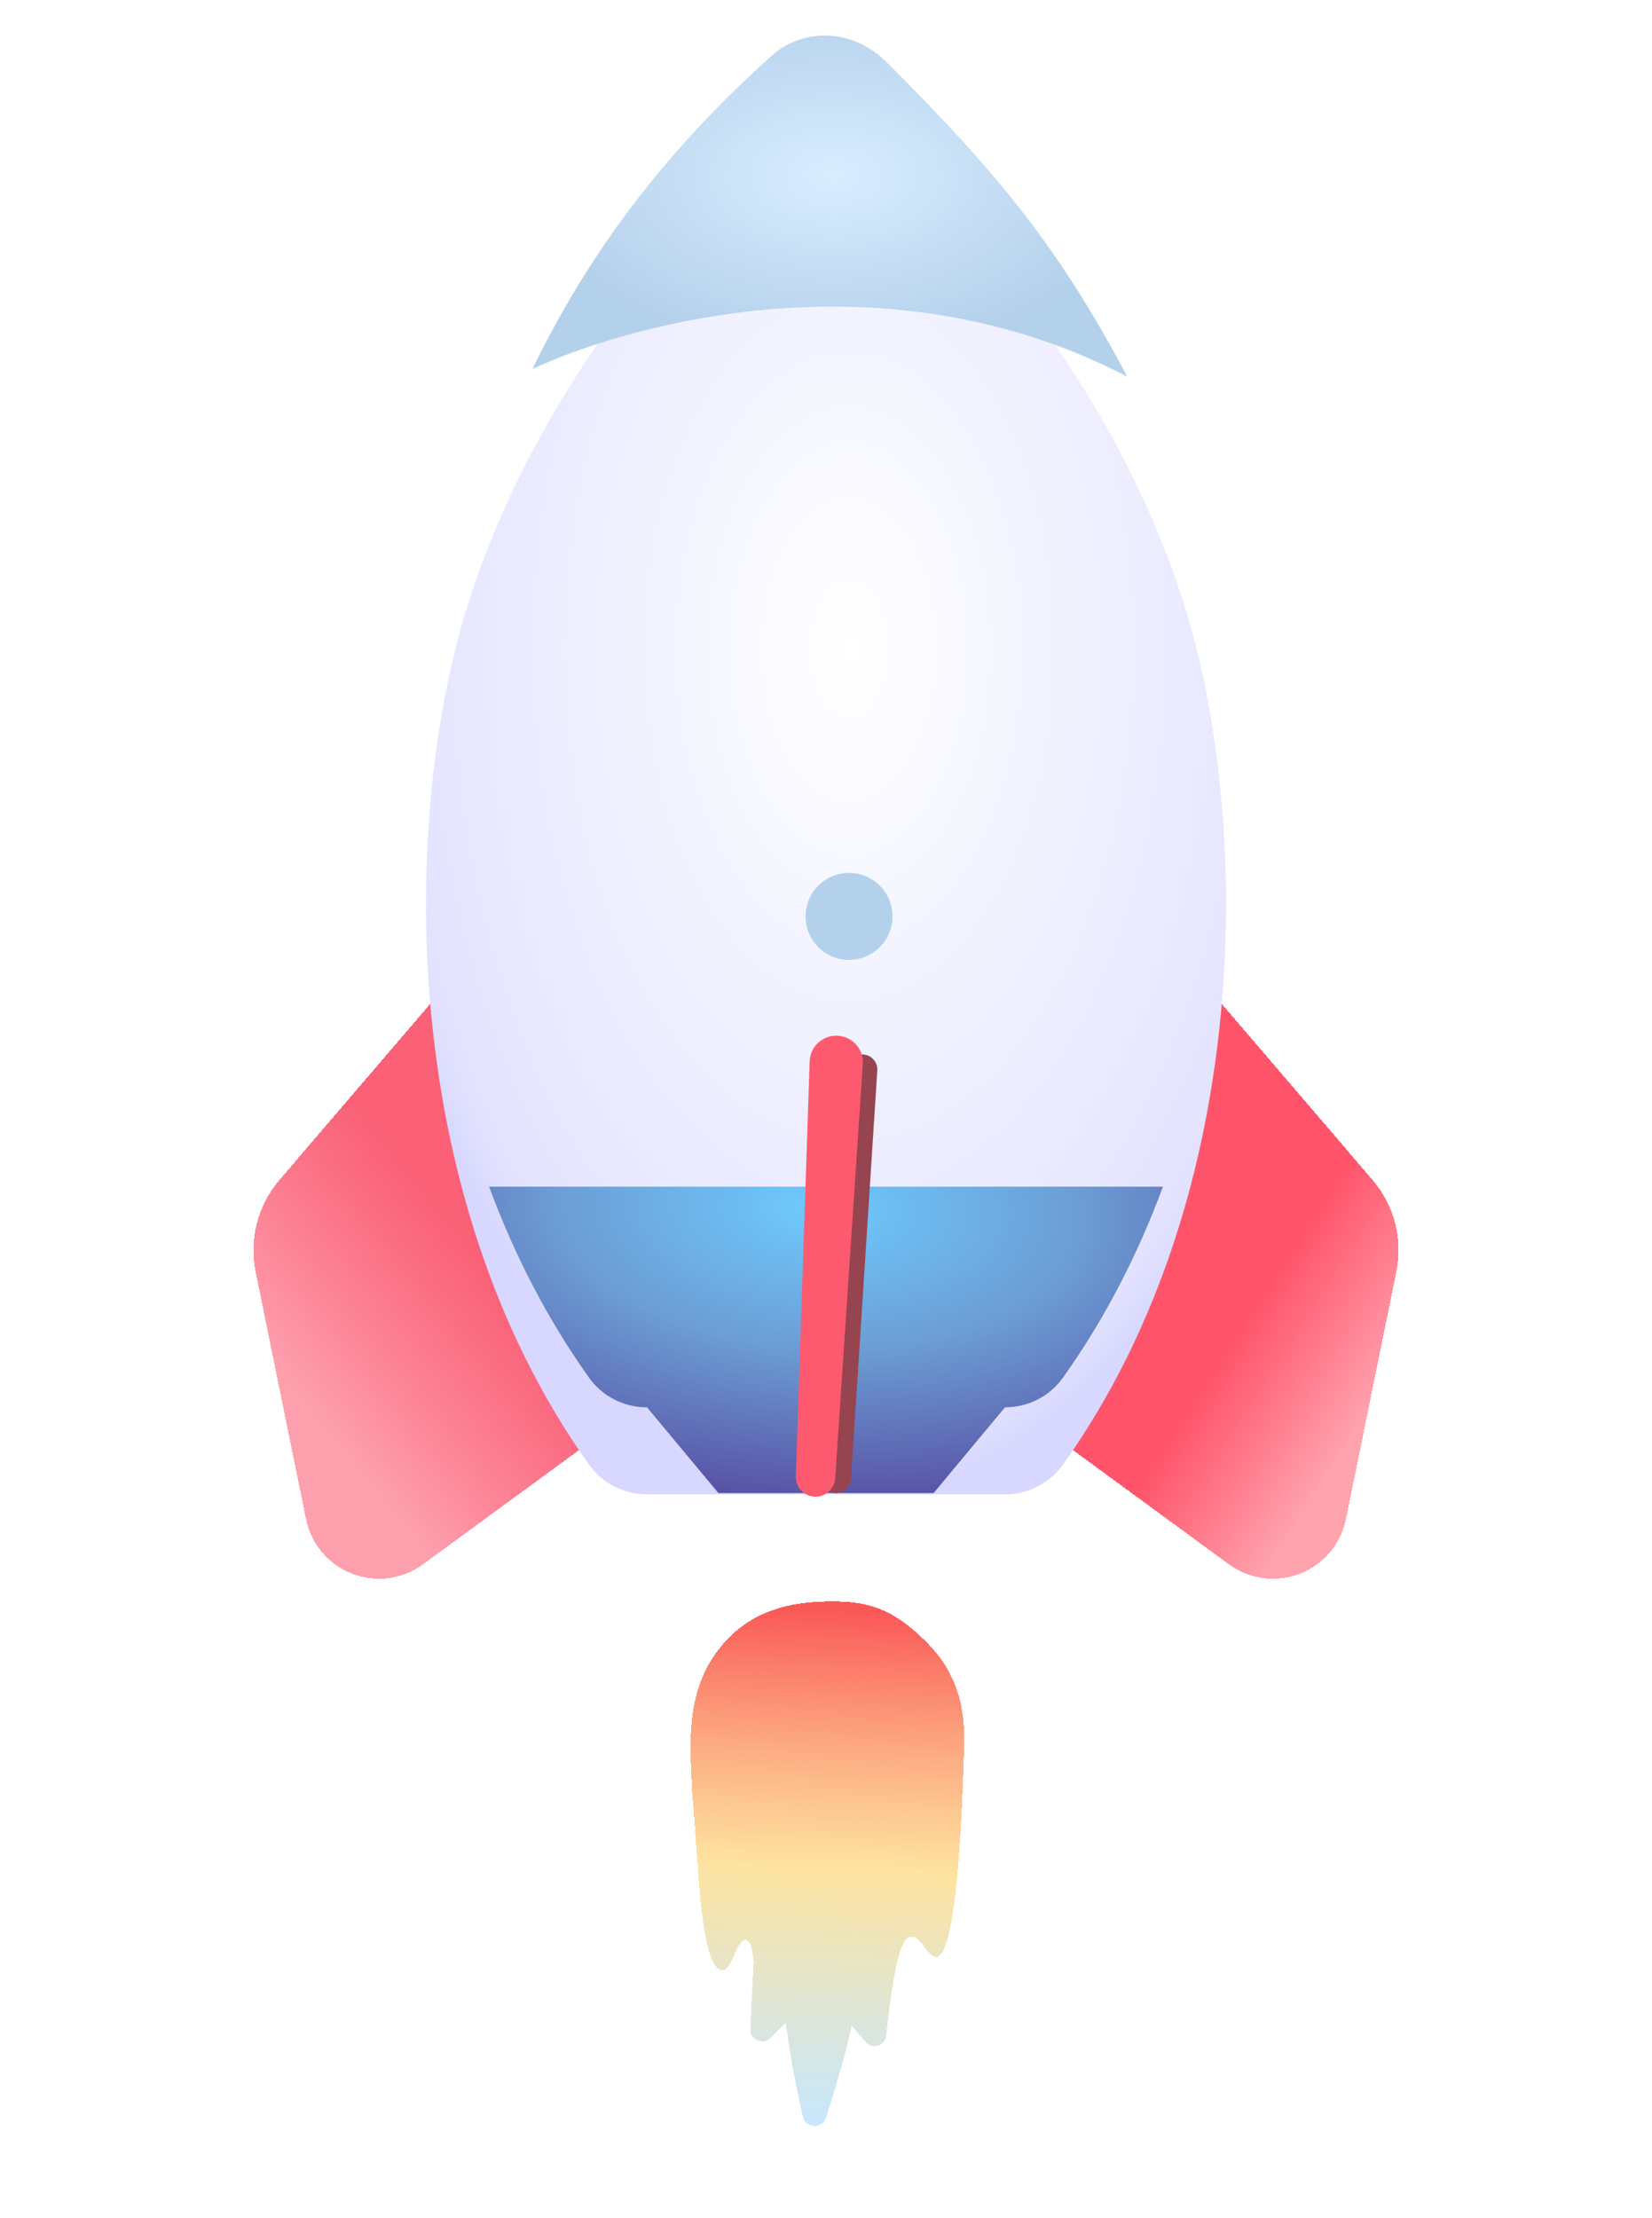 <svg width="76" height="102" viewBox="0 0 76 102" fill="none" xmlns="http://www.w3.org/2000/svg">
<g filter="url(#filter0_d_1432_80533)">
<path d="M24.681 38.051C24.343 37.966 23.988 37.977 23.656 38.083C23.324 38.189 23.028 38.385 22.801 38.65L12.86 50.256C11.853 51.431 11.453 52.974 11.762 54.491L14.079 65.851C14.314 67.001 15.107 67.939 16.202 68.362C17.296 68.786 18.515 68.624 19.461 67.932L29.551 60.548C29.844 60.334 30.069 60.038 30.197 59.698C30.326 59.358 30.353 58.988 30.275 58.632L26.056 39.466C25.981 39.126 25.813 38.813 25.57 38.563C25.327 38.313 25.02 38.136 24.681 38.051Z" fill="url(#paint0_linear_1432_80533)" shape-rendering="crispEdges"/>
</g>
<g filter="url(#filter1_d_1432_80533)">
<path d="M51.318 38.051C50.98 38.136 50.672 38.313 50.429 38.563C50.187 38.813 50.018 39.126 49.943 39.467L45.725 58.632C45.647 58.988 45.674 59.358 45.802 59.698C45.931 60.038 46.155 60.334 46.449 60.549L56.538 67.932C57.485 68.625 58.703 68.786 59.798 68.363C60.245 68.191 60.65 67.927 60.989 67.589C61.463 67.114 61.787 66.509 61.92 65.851L64.237 54.491C64.547 52.975 64.147 51.431 63.14 50.256L53.198 38.65C52.972 38.385 52.676 38.189 52.343 38.083C52.011 37.977 51.656 37.966 51.318 38.051Z" fill="url(#paint1_linear_1432_80533)" shape-rendering="crispEdges"/>
</g>
<g filter="url(#filter2_d_1432_80533)">
<path d="M46.233 64.716C47.288 64.716 48.285 64.213 48.898 63.354C57.886 50.756 57.49 33.279 54.456 23.741C51.086 13.15 43.843 5.64 40.195 2.369C38.945 1.248 37.055 1.248 35.805 2.369C32.157 5.64 24.914 13.15 21.544 23.741C18.509 33.279 18.114 50.756 27.102 63.354C27.715 64.213 28.712 64.716 29.767 64.716H46.233Z" fill="url(#paint2_radial_1432_80533)"/>
</g>
<path d="M27.102 63.354C27.715 64.213 28.712 64.716 29.767 64.716L33.051 68.657H42.95L46.233 64.716C47.288 64.716 48.285 64.213 48.898 63.354C50.854 60.612 52.365 57.64 53.501 54.569L22.499 54.569C23.636 57.64 25.147 60.613 27.102 63.354Z" fill="url(#paint3_radial_1432_80533)"/>
<path fill-rule="evenodd" clip-rule="evenodd" d="M39.713 48.49C40.095 48.514 40.384 48.844 40.36 49.226L39.151 68.011C39.126 68.393 38.797 68.683 38.415 68.658C38.033 68.633 37.743 68.304 37.767 67.922L38.976 49.137C39.001 48.755 39.331 48.465 39.713 48.49Z" fill="#96444F"/>
<path d="M36.612 67.889L37.248 48.808C37.272 48.08 37.923 47.534 38.644 47.637C39.278 47.727 39.735 48.291 39.693 48.93L38.423 67.979C38.386 68.526 37.877 68.915 37.34 68.808C36.905 68.721 36.597 68.332 36.612 67.889Z" fill="#FE5A6F"/>
<g filter="url(#filter3_d_1432_80533)">
<path d="M42.613 71.501C41 69.882 39.768 69.56 37.732 69.651C35.575 69.746 33.952 70.492 32.819 72.187C31.454 74.228 31.79 76.763 31.84 78.397C32.135 81.547 32.192 86.16 33.13 86.58C33.546 86.767 33.769 85.774 34.004 85.439C34.58 84.618 34.675 86.207 34.675 86.207C34.675 86.207 34.507 89.319 34.528 89.422C34.615 89.853 35.147 90.013 35.46 89.702L36.151 89.014C36.367 90.843 36.908 93.209 36.937 93.333C37.062 93.878 37.827 93.91 38.002 93.378C38.041 93.256 38.798 90.945 39.179 89.141L39.806 89.884C40.089 90.22 40.633 90.105 40.759 89.683C40.79 89.582 41.145 85.162 41.846 85.069C42.426 84.992 42.567 85.891 43.036 85.981C44.134 86.193 44.309 77.389 44.345 76.608C44.421 74.932 44.259 73.153 42.613 71.501Z" fill="url(#paint4_linear_1432_80533)" fill-opacity="0.8" shape-rendering="crispEdges"/>
</g>
<path d="M51.859 17.321C48.677 11.311 45.843 7.911 40.828 2.896C39.06 1.128 36.775 1.422 35.525 2.542C31.877 5.813 27.729 10.303 24.494 16.968C28.222 15.214 40.353 11.325 51.859 17.321Z" fill="url(#paint5_radial_1432_80533)"/>
<path d="M37.647 40.726C37.285 41.089 37.06 41.589 37.06 42.14C37.06 42.674 37.269 43.177 37.647 43.555C38.025 43.933 38.527 44.141 39.061 44.141C40.164 44.141 41.062 43.244 41.061 42.141C41.061 41.607 40.853 41.104 40.475 40.726C40.097 40.348 39.595 40.14 39.06 40.14C38.509 40.14 38.009 40.364 37.647 40.726Z" fill="#B4D1EB"/>
<defs>
<filter id="filter0_d_1432_80533" x="7.66" y="37.995" width="26.658" height="38.6" filterUnits="userSpaceOnUse" color-interpolation-filters="sRGB">
<feFlood flood-opacity="0" result="BackgroundImageFix"/>
<feColorMatrix in="SourceAlpha" type="matrix" values="0 0 0 0 0 0 0 0 0 0 0 0 0 0 0 0 0 0 127 0" result="hardAlpha"/>
<feOffset dy="4"/>
<feGaussianBlur stdDeviation="2"/>
<feComposite in2="hardAlpha" operator="out"/>
<feColorMatrix type="matrix" values="0 0 0 0 0 0 0 0 0 0 0 0 0 0 0 0 0 0 0.25 0"/>
<feBlend mode="normal" in2="BackgroundImageFix" result="effect1_dropShadow_1432_80533"/>
<feBlend mode="normal" in="SourceGraphic" in2="effect1_dropShadow_1432_80533" result="shape"/>
</filter>
<filter id="filter1_d_1432_80533" x="41.681" y="37.995" width="26.659" height="38.6" filterUnits="userSpaceOnUse" color-interpolation-filters="sRGB">
<feFlood flood-opacity="0" result="BackgroundImageFix"/>
<feColorMatrix in="SourceAlpha" type="matrix" values="0 0 0 0 0 0 0 0 0 0 0 0 0 0 0 0 0 0 127 0" result="hardAlpha"/>
<feOffset dy="4"/>
<feGaussianBlur stdDeviation="2"/>
<feComposite in2="hardAlpha" operator="out"/>
<feColorMatrix type="matrix" values="0 0 0 0 0 0 0 0 0 0 0 0 0 0 0 0 0 0 0.25 0"/>
<feBlend mode="normal" in2="BackgroundImageFix" result="effect1_dropShadow_1432_80533"/>
<feBlend mode="normal" in="SourceGraphic" in2="effect1_dropShadow_1432_80533" result="shape"/>
</filter>
<filter id="filter2_d_1432_80533" x="15.598" y="1.528" width="44.805" height="71.188" filterUnits="userSpaceOnUse" color-interpolation-filters="sRGB">
<feFlood flood-opacity="0" result="BackgroundImageFix"/>
<feColorMatrix in="SourceAlpha" type="matrix" values="0 0 0 0 0 0 0 0 0 0 0 0 0 0 0 0 0 0 127 0" result="hardAlpha"/>
<feOffset dy="4"/>
<feGaussianBlur stdDeviation="2"/>
<feComposite in2="hardAlpha" operator="out"/>
<feColorMatrix type="matrix" values="0 0 0 0 0 0 0 0 0 0 0 0 0 0 0 0 0 0 0.25 0"/>
<feBlend mode="normal" in2="BackgroundImageFix" result="effect1_dropShadow_1432_80533"/>
<feBlend mode="normal" in="SourceGraphic" in2="effect1_dropShadow_1432_80533" result="shape"/>
</filter>
<filter id="filter3_d_1432_80533" x="27.768" y="69.637" width="20.592" height="32.123" filterUnits="userSpaceOnUse" color-interpolation-filters="sRGB">
<feFlood flood-opacity="0" result="BackgroundImageFix"/>
<feColorMatrix in="SourceAlpha" type="matrix" values="0 0 0 0 0 0 0 0 0 0 0 0 0 0 0 0 0 0 127 0" result="hardAlpha"/>
<feOffset dy="4"/>
<feGaussianBlur stdDeviation="2"/>
<feComposite in2="hardAlpha" operator="out"/>
<feColorMatrix type="matrix" values="0 0 0 0 0 0 0 0 0 0 0 0 0 0 0 0 0 0 0.25 0"/>
<feBlend mode="normal" in2="BackgroundImageFix" result="effect1_dropShadow_1432_80533"/>
<feBlend mode="normal" in="SourceGraphic" in2="effect1_dropShadow_1432_80533" result="shape"/>
</filter>
<linearGradient id="paint0_linear_1432_80533" x1="13.251" y1="59.465" x2="21.383" y2="52.747" gradientUnits="userSpaceOnUse">
<stop stop-color="#FC4762" stop-opacity="0.52"/>
<stop offset="1" stop-color="#FA6076"/>
</linearGradient>
<linearGradient id="paint1_linear_1432_80533" x1="57.799" y1="55.929" x2="63.81" y2="59.818" gradientUnits="userSpaceOnUse">
<stop stop-color="#FF546A"/>
<stop offset="1" stop-color="#FF4B63" stop-opacity="0.51"/>
</linearGradient>
<radialGradient id="paint2_radial_1432_80533" cx="0" cy="0" r="1" gradientUnits="userSpaceOnUse" gradientTransform="translate(39.061 25.877) rotate(90) scale(38.891 22.676)">
<stop stop-color="white"/>
<stop offset="0.927" stop-color="#E3E3FF"/>
<stop offset="1" stop-color="#D7D7FF"/>
</radialGradient>
<radialGradient id="paint3_radial_1432_80533" cx="0" cy="0" r="1" gradientUnits="userSpaceOnUse" gradientTransform="translate(37.647 55.576) rotate(93.013) scale(13.454 25.117)">
<stop stop-color="#6ECAFE"/>
<stop offset="0.473" stop-color="#6C9ED5"/>
<stop offset="1" stop-color="#5851A5"/>
</radialGradient>
<linearGradient id="paint4_linear_1432_80533" x1="38.404" y1="70.013" x2="37.401" y2="93.951" gradientUnits="userSpaceOnUse">
<stop stop-color="#F92E2E"/>
<stop offset="0.503" stop-color="#FDD264" stop-opacity="0.76"/>
<stop offset="1" stop-color="#99D3FE" stop-opacity="0.69"/>
</linearGradient>
<radialGradient id="paint5_radial_1432_80533" cx="0" cy="0" r="1" gradientUnits="userSpaceOnUse" gradientTransform="translate(38.353 8.09) rotate(-90) scale(8 13.748)">
<stop stop-color="#D9EDFF"/>
<stop offset="1" stop-color="#B4D1EB"/>
</radialGradient>
</defs>
</svg>
